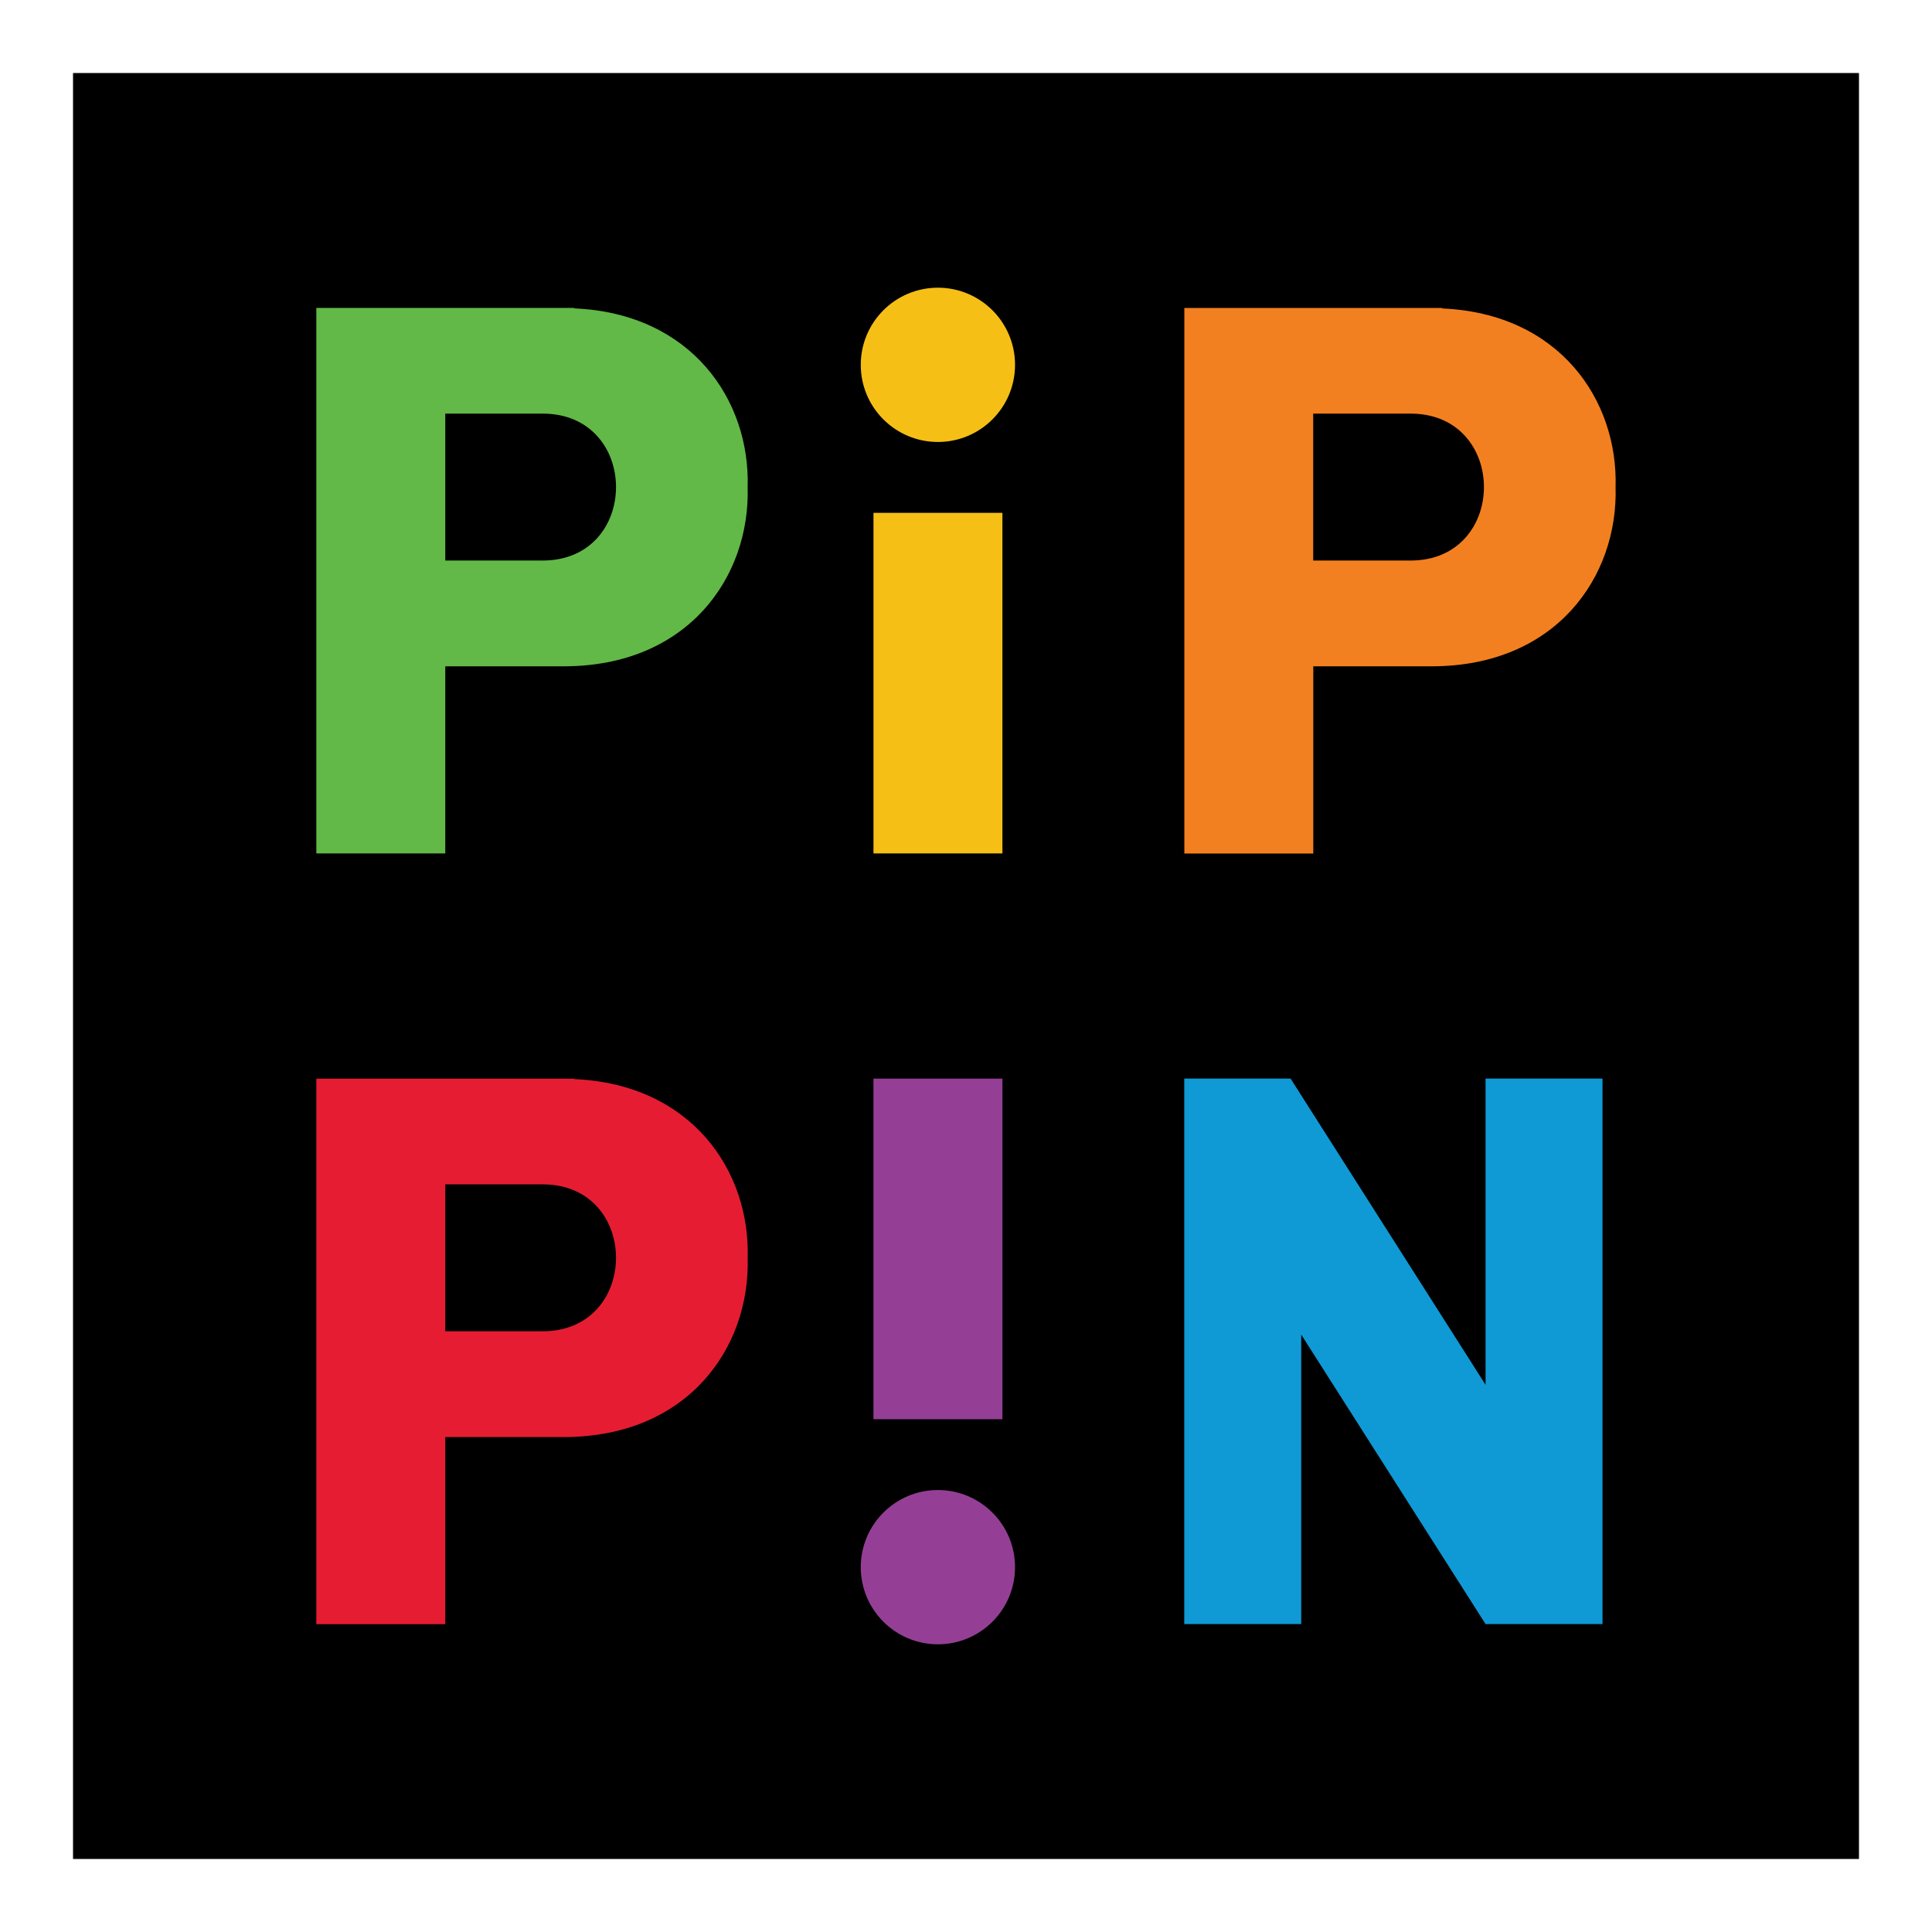 <?xml version="1.0" encoding="utf-8"?>
<!-- Generator: Adobe Illustrator 26.0.3, SVG Export Plug-In . SVG Version: 6.00 Build 0)  -->
<svg version="1.1" id="Layer_1" xmlns="http://www.w3.org/2000/svg" xmlns:xlink="http://www.w3.org/1999/xlink" x="0px" y="0px"
	 viewBox="0 0 2159 2159" style="enable-background:new 0 0 2159 2159;" xml:space="preserve">
<rect x="0" y="0" width="2159" height="2159" fill="#333333" stroke="none"/>
<style type="text/css">
	.st0{fill:#F6BF16;}
	.st1{fill:#943F95;}
	.st2{fill:#62B947;}
	.st3{fill:#E61D32;}
	.st4{fill:#0F9AD6;}
	.st5{fill:#F38020;}
	.st6{clip-path:url(#SVGID_00000115492155436613545900000009092238375975659965_);fill:#62B947;}
	.st7{fill:#FFFFFF;}
	.st8{clip-path:url(#SVGID_00000000934105746888539670000010044480471749265846_);fill:#62B947;}
	.st9{clip-path:url(#SVGID_00000160170683257514340550000012196226612469150107_);fill:#62B947;}
	.st10{clip-path:url(#SVGID_00000065067342865732719200000001724580974175016347_);fill:#62B947;}
	.st11{clip-path:url(#SVGID_00000178173593445405047230000000405739120214582457_);fill:#62B947;}
	.st12{clip-path:url(#SVGID_00000034060786474050190150000008337027602684600985_);fill:#62B947;}
	.st13{clip-path:url(#SVGID_00000096778148246812146050000006185695185895946415_);fill:#62B947;}
	.st14{clip-path:url(#SVGID_00000085962239147054963550000015216624334170235804_);fill:#62B947;}
</style>
<g>
	<g>
		<rect x="40.8" y="40.8" width="2077.4" height="2077.4"/>
		<path class="st7" d="M2077.4,81.6v1995.8H81.6V81.6H2077.4 M2159,0h-81.6H81.6H0v81.6v1995.8v81.6h81.6h1995.8h81.6v-81.6V81.6V0
			L2159,0z"/>
	</g>
	<g>
		<g>
			<rect x="976.1" y="573.1" class="st0" width="144.1" height="380.6"/>
			<circle class="st0" cx="1048.1" cy="407.7" r="86.2"/>
		</g>
		<g>
			
				<rect x="976.1" y="1205.3" transform="matrix(-1 -1.224647e-16 1.224647e-16 -1 2096.298 2791.258)" class="st1" width="144.1" height="380.6"/>
			<circle class="st1" cx="1048.1" cy="1751.3" r="86.2"/>
		</g>
		<path class="st2" d="M641.7,344.6v-0.5H497.6H353.5v609.6h144.1V744.6h132.3l0,0c139,0,208.5-100.1,205.6-200.2
			C838.4,447.1,772.7,350.2,641.7,344.6z M606.3,626.4H497.6V462.2h108.7l0,0c54.7,0,82.1,41,82.1,82.1S661,626.4,606.3,626.4z"/>
		<path class="st3" d="M641.7,1205.9v-0.5H497.6H353.5v609.6h144.1v-209.1h132.3l0,0c139,0,208.5-100.1,205.6-200.2
			C838.4,1308.4,772.7,1211.5,641.7,1205.9z M606.3,1487.7H497.6v-164.2h108.7v0c54.7,0,82.1,41,82.1,82.1
			C688.4,1446.6,661,1487.7,606.3,1487.7z"/>
		<polygon class="st4" points="1660.1,1547.5 1442.2,1205.3 1442.2,1205.3 1323.4,1205.3 1323.4,1814.9 1454.1,1814.9 
			1454.1,1491.4 1660.1,1814.9 1790.8,1814.9 1790.8,1205.3 1660.1,1205.3 		"/>
		<path class="st5" d="M1467.5,744.6h132.3l0,0c139,0,208.5-100.1,205.6-200.2c2.9-97.2-62.8-194.1-193.7-199.7v-0.5h-144.1h-144.1
			v609.6h144.1V744.6z M1467.5,462.2h108.7l0,0c54.7,0,82.1,41,82.1,82.1s-27.4,82.1-82.1,82.1h-108.7V462.2z"/>
	</g>
</g>
</svg>
